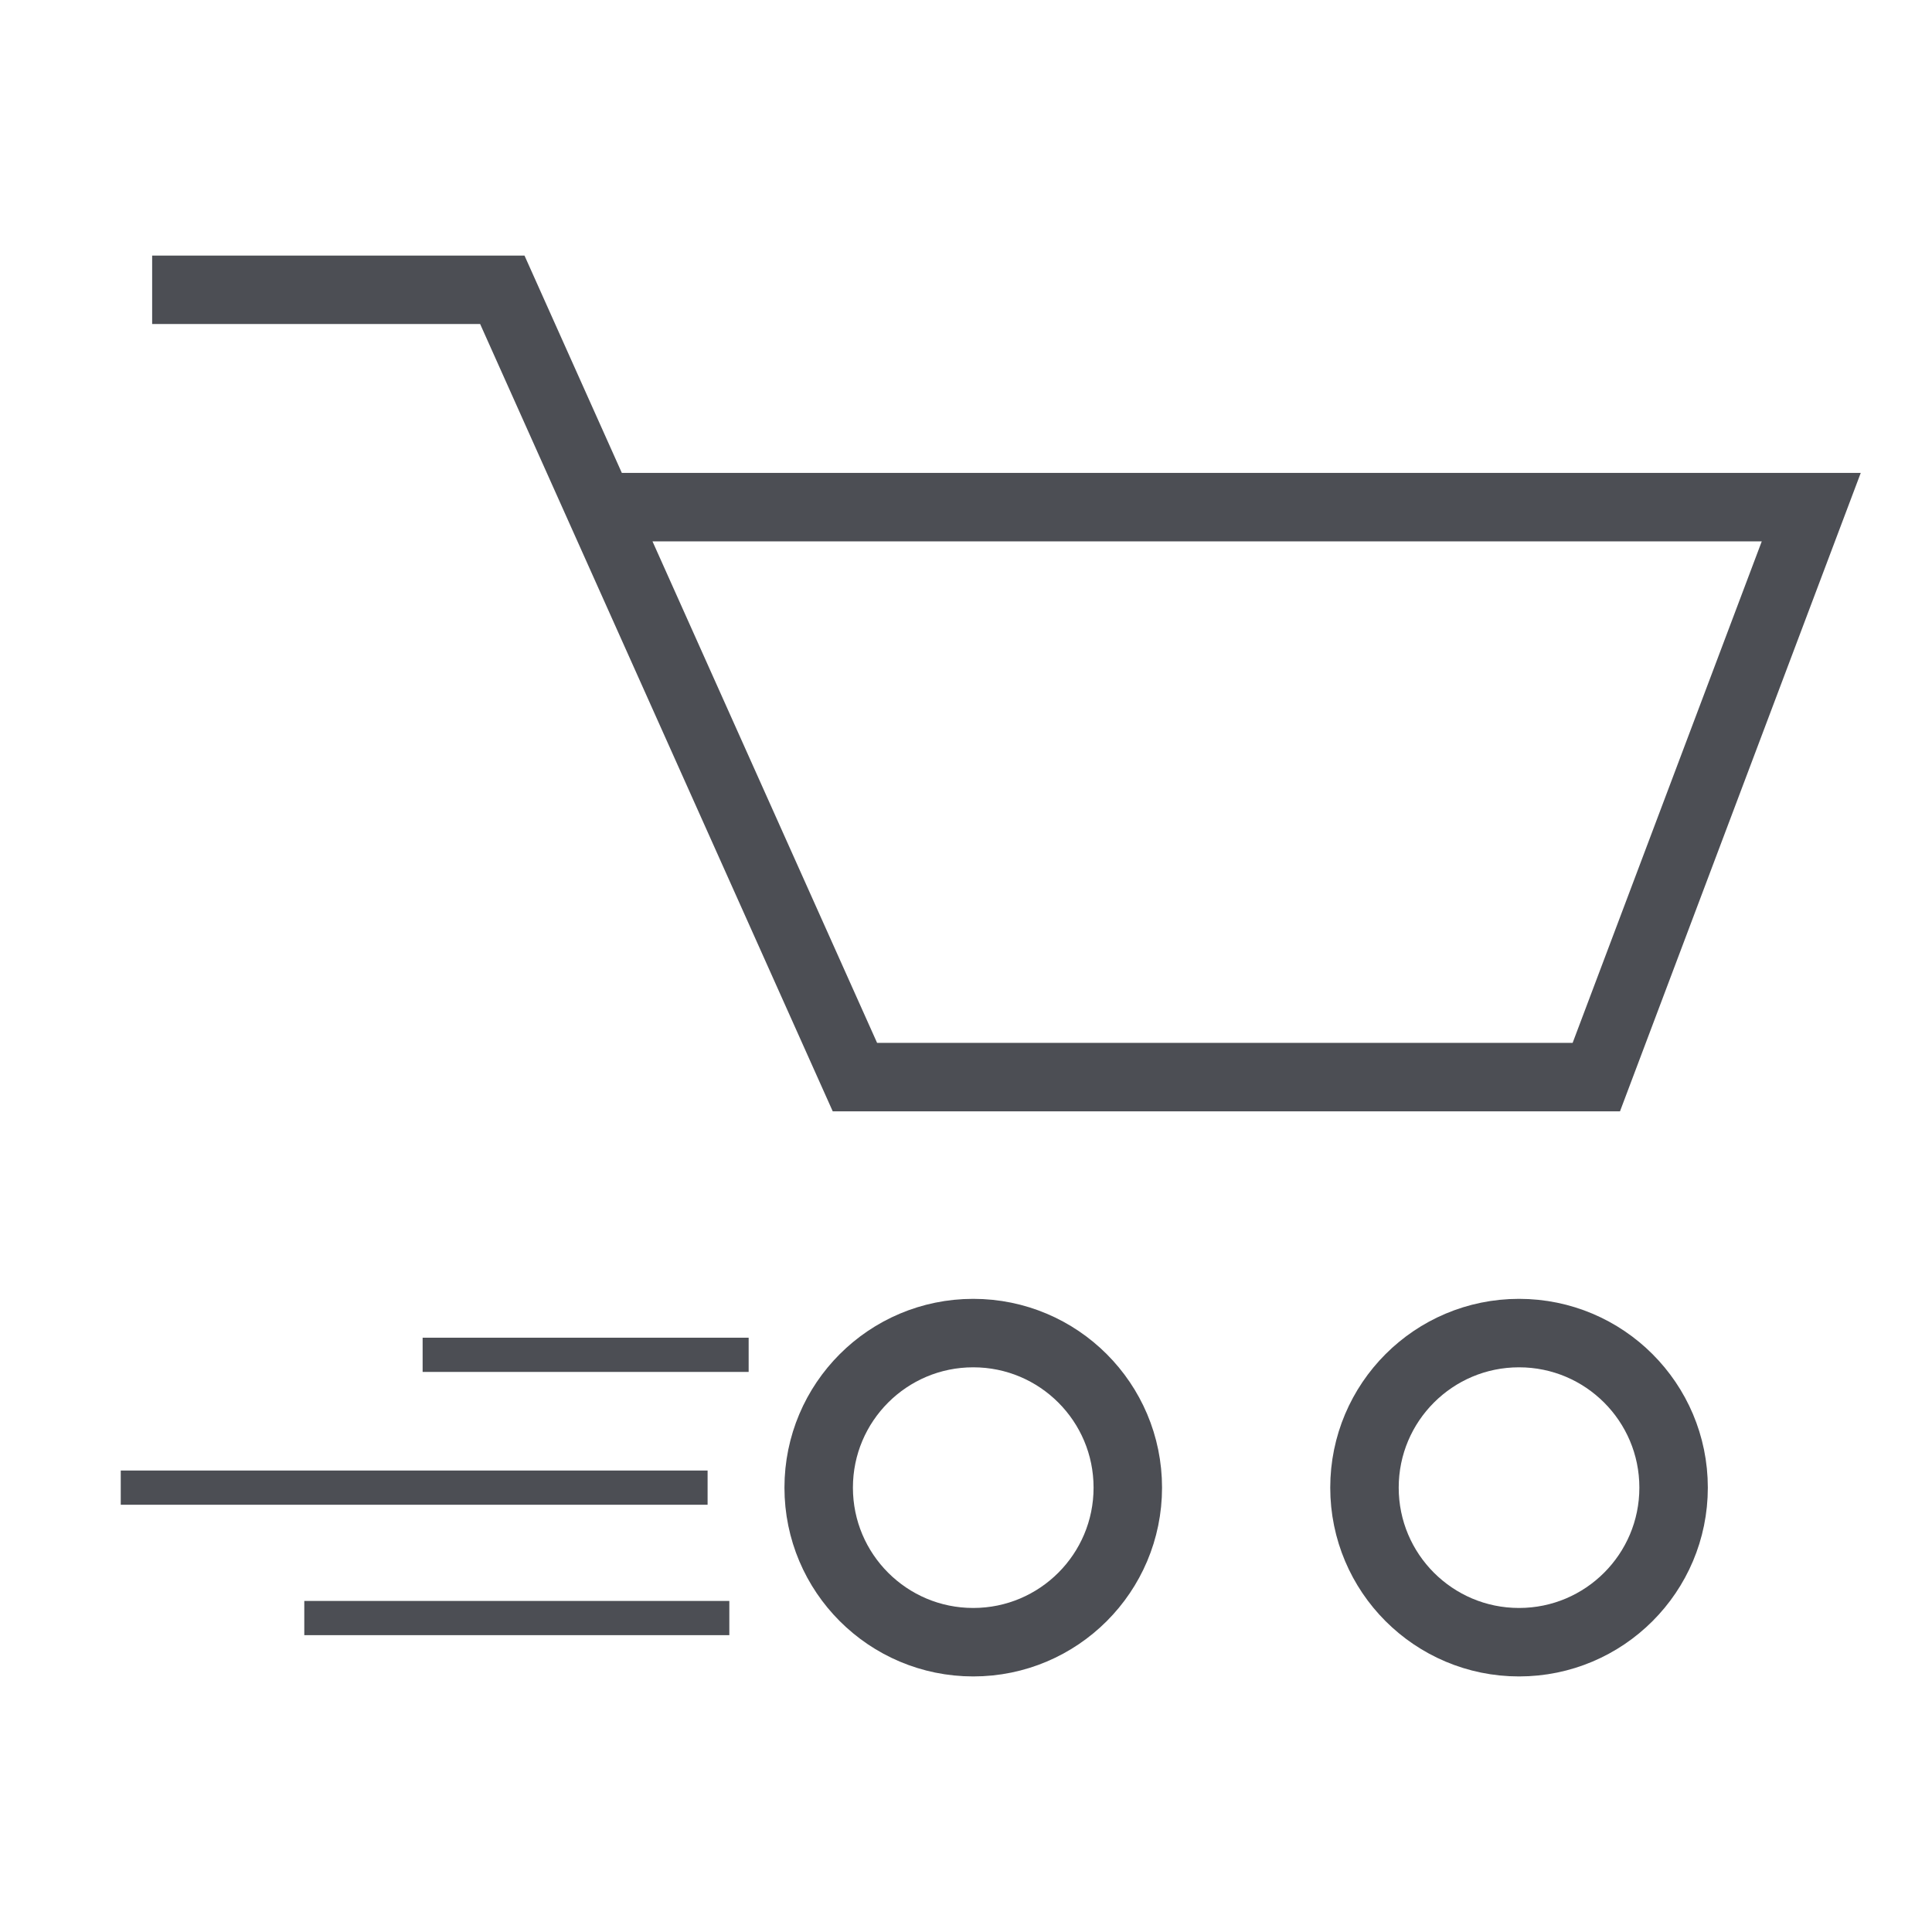 <?xml version="1.0" encoding="utf-8"?>
<!-- Generator: Adobe Illustrator 22.0.1, SVG Export Plug-In . SVG Version: 6.00 Build 0)  -->
<svg version="1.1" id="Layer_2" xmlns="http://www.w3.org/2000/svg" xmlns:xlink="http://www.w3.org/1999/xlink" x="0px" y="0px"
	 viewBox="0 0 80 80" style="enable-background:new 0 0 80 80;" xml:space="preserve">
<style type="text/css">
	.st0{fill:none;stroke:#4C4E54;stroke-width:1.417;stroke-miterlimit:10;}
	.st1{fill:none;stroke:#4C4E54;stroke-width:2.835;stroke-miterlimit:10;}
</style>
<g>
	<g>
		<g>
			<line class="st0" x1="5" y1="61.6" x2="29.3" y2="61.6"/>
			<line class="st0" x1="12.6" y1="67" x2="30.2" y2="67"/>
			<line class="st0" x1="17.5" y1="56.1" x2="31" y2="56.1"/>
		</g>
		<polyline class="st1" points="6.3,12 20.8,12 35.4,44.6 66.1,44.6 75,21 24.8,21 		"/>
		<circle class="st1" cx="40.3" cy="61.6" r="6.4"/>
		<circle class="st1" cx="62.9" cy="61.6" r="6.4"/>
	</g>
	<path class="st1" d="M10.2,61.6"/>
</g>
</svg>
